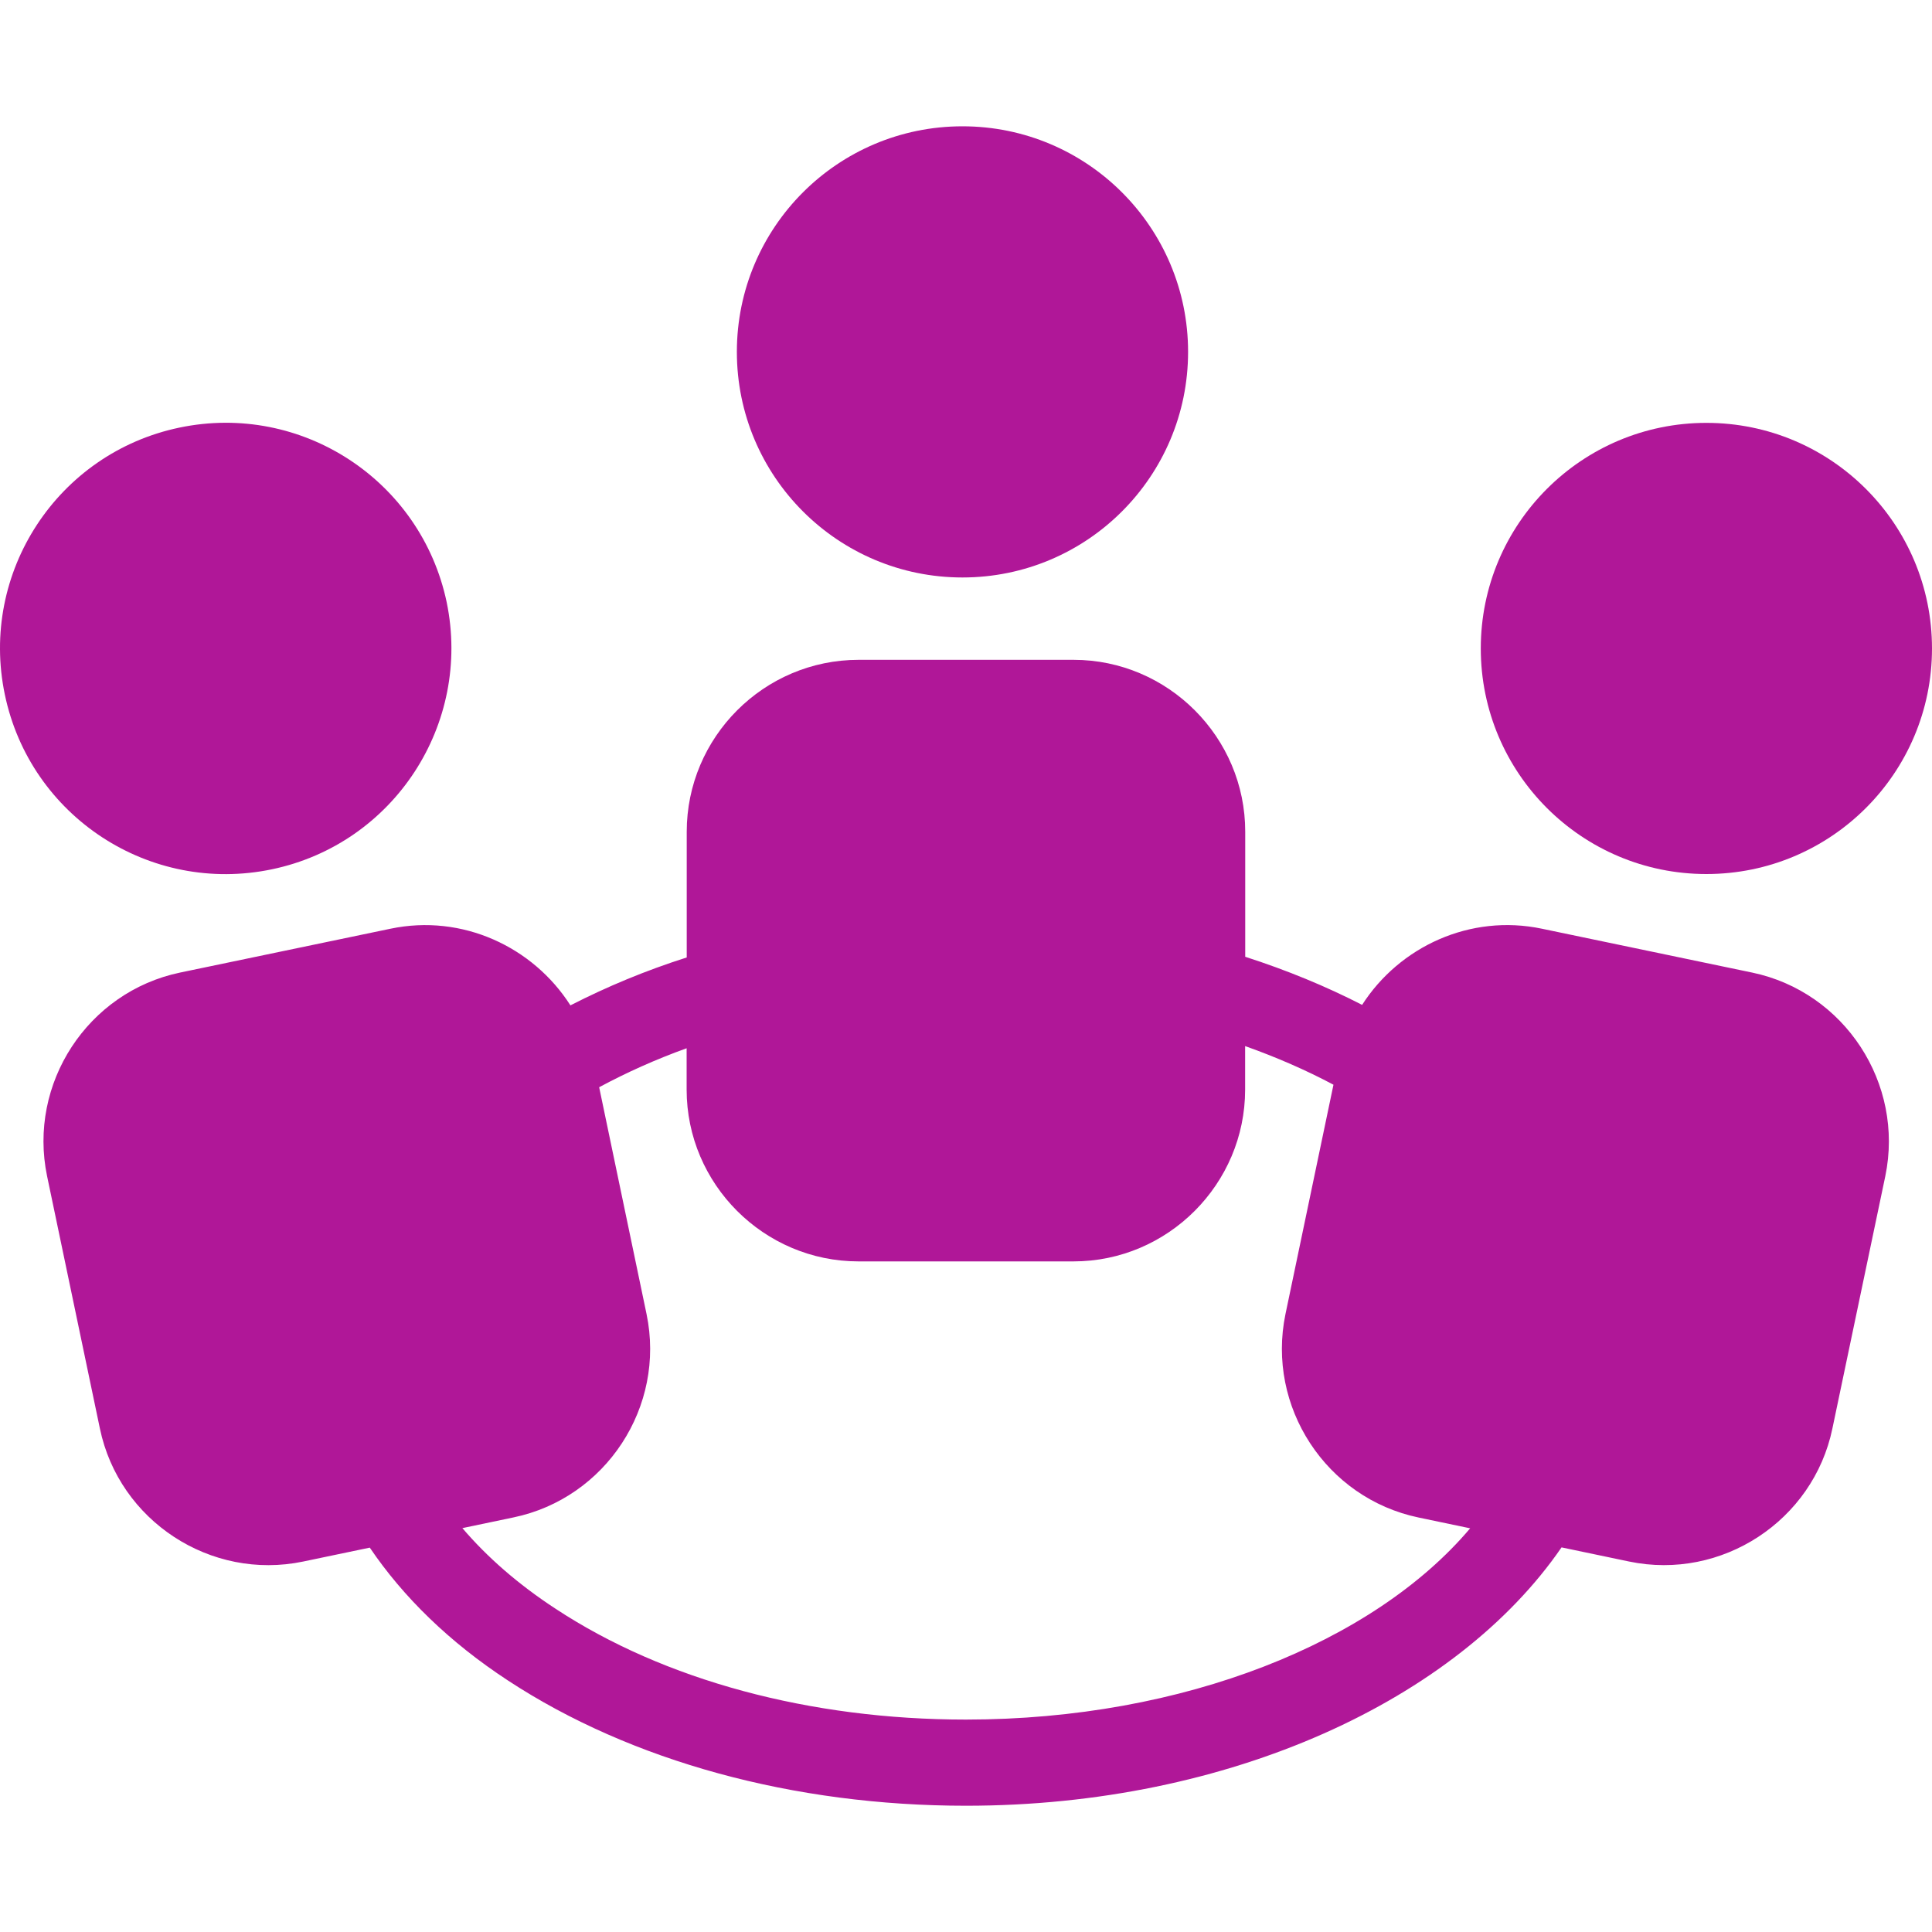 <svg width="40" height="40" viewBox="0 0 40 40" fill="none" xmlns="http://www.w3.org/2000/svg">
<g clip-path="url(#clip0)">
<path d="M19.927 11.956C22.506 11.956 24.598 9.865 24.598 7.285C24.598 4.706 22.506 2.615 19.927 2.615C17.347 2.615 15.256 4.706 15.256 7.285C15.256 9.865 17.347 11.956 19.927 11.956Z" fill="#B01798"/>
<path d="M36.276 20.136L31.923 19.228C30.44 18.917 28.976 19.597 28.201 20.805C27.45 20.419 26.641 20.086 25.781 19.809V17.221C25.783 15.262 24.18 13.661 22.228 13.661H17.777C15.815 13.661 14.218 15.262 14.218 17.221V19.823C13.367 20.094 12.567 20.427 11.81 20.815C11.036 19.602 9.57 18.917 8.085 19.228L3.728 20.136C1.816 20.536 0.575 22.432 0.975 24.352L2.068 29.575C2.465 31.489 4.363 32.73 6.277 32.33L7.656 32.042C8.346 33.061 9.3 33.997 10.523 34.797C13.068 36.465 16.431 37.386 20 37.386C25.46 37.386 30.163 35.19 32.33 32.037L33.73 32.33C35.643 32.728 37.541 31.489 37.938 29.575L39.033 24.352C39.431 22.432 38.19 20.536 36.276 20.136ZM19.998 35.602C16.774 35.602 13.753 34.79 11.499 33.305C10.727 32.8 10.086 32.239 9.573 31.638L10.629 31.417C12.545 31.019 13.786 29.122 13.386 27.206L12.405 22.51C12.977 22.202 13.578 21.933 14.216 21.703V22.559C14.216 24.515 15.816 26.116 17.775 26.116H22.226C24.18 26.116 25.779 24.513 25.779 22.559V21.658C26.43 21.89 27.041 22.156 27.608 22.458L26.614 27.208C26.217 29.124 27.456 31.02 29.372 31.419L30.438 31.642C28.45 33.995 24.518 35.602 19.998 35.602Z" fill="#B01798"/>
<path d="M35.329 18.096C37.909 18.096 40 16.005 40 13.426C40 10.846 37.909 8.755 35.329 8.755C32.749 8.755 30.658 10.846 30.658 13.426C30.658 16.005 32.749 18.096 35.329 18.096Z" fill="#B01798"/>
<path d="M5.629 17.998C8.156 17.47 9.77 14.993 9.248 12.468C8.716 9.944 6.244 8.324 3.715 8.853C1.192 9.38 -0.429 11.855 0.1 14.38C0.627 16.907 3.102 18.526 5.629 17.998Z" fill="#B01798"/>
</g>
<defs>
<clipPath id="clip0">
<rect width="40" height="40" fill="white"/>
</clipPath>
</defs>
</svg>
